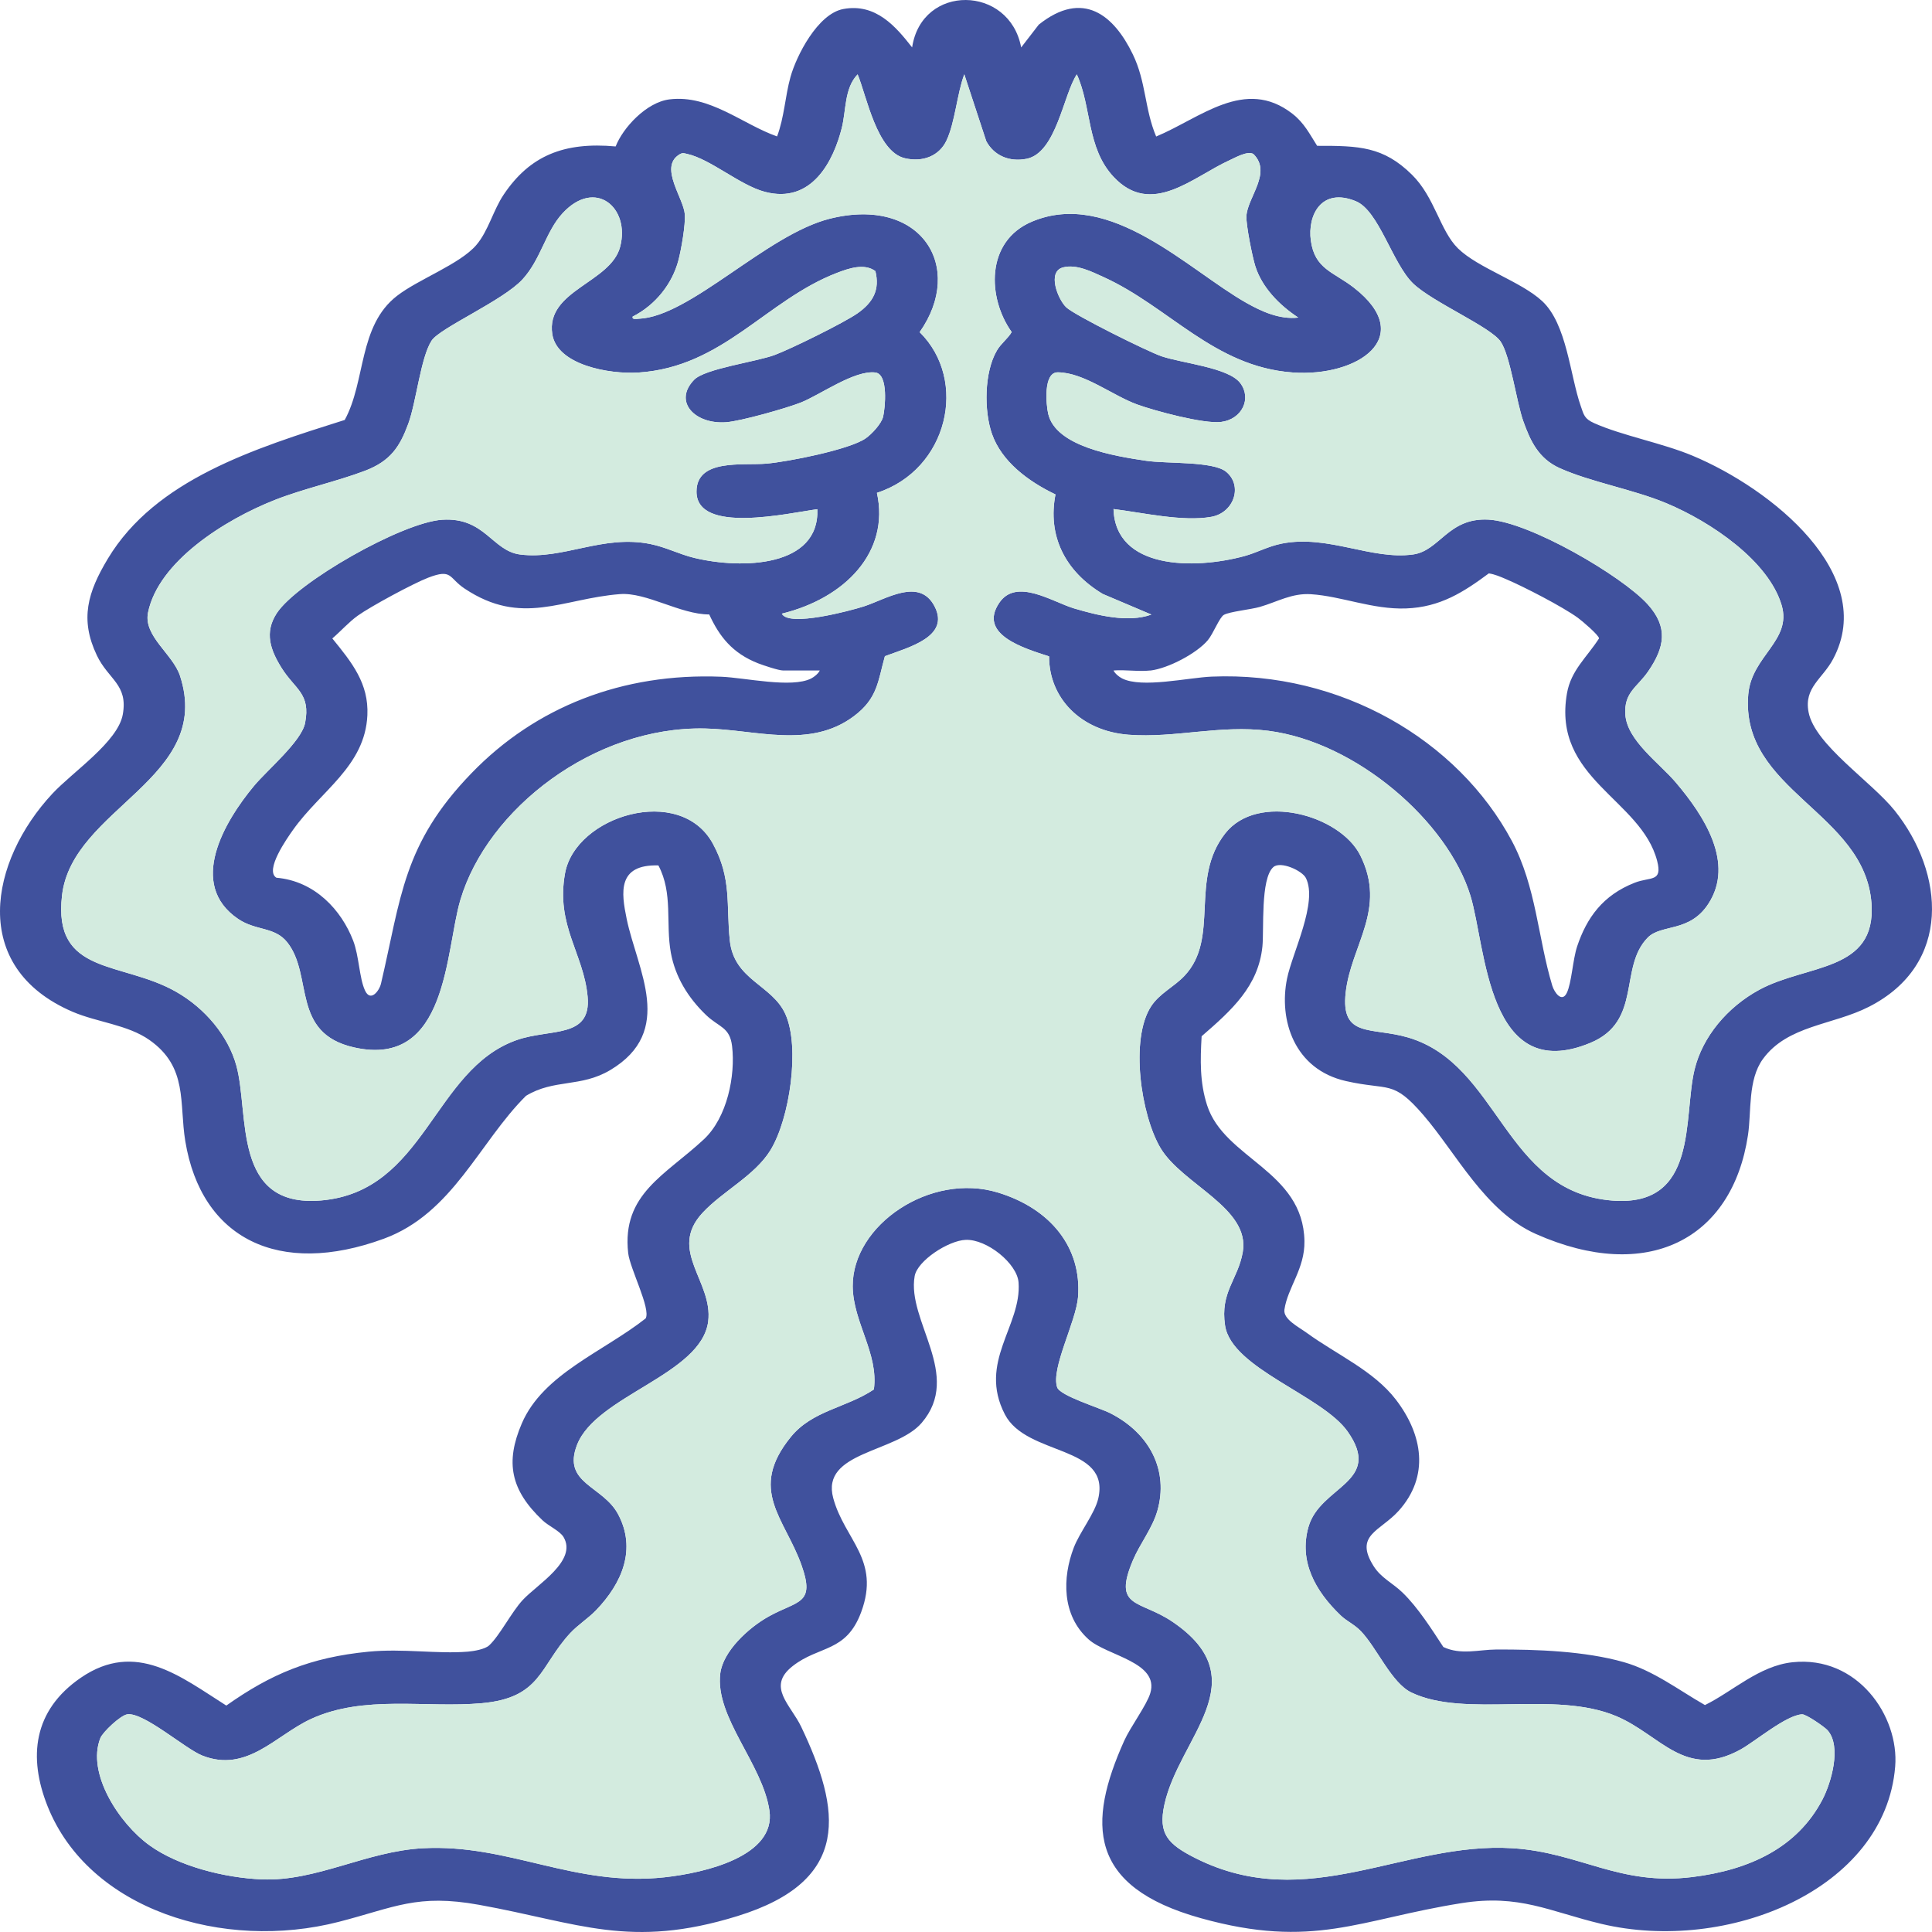 <svg width="124" height="124" viewBox="0 0 124 124" fill="none" xmlns="http://www.w3.org/2000/svg">
<path d="M65.54 3.046L66.671 1.581C69.512 -0.685 71.495 0.976 72.709 3.491C73.567 5.266 73.457 6.991 74.205 8.762C77.031 7.588 79.903 4.929 82.946 7.297C83.713 7.894 84.05 8.596 84.537 9.359C87.213 9.354 88.782 9.396 90.624 11.215C92.095 12.667 92.417 14.801 93.576 15.942C94.863 17.204 97.619 18.064 98.98 19.325C100.57 20.801 100.767 24.1 101.456 26.061C101.655 26.629 101.68 26.875 102.324 27.162C104.11 27.957 106.679 28.434 108.613 29.24C113.71 31.364 120.533 36.871 117.658 42.289C116.978 43.575 115.773 44.116 116.077 45.704C116.475 47.798 120.119 50.163 121.609 52.03C124.797 56.021 125.312 61.886 119.951 64.618C117.621 65.805 114.728 65.799 113.146 67.972C112.172 69.311 112.417 71.333 112.19 72.849C111.179 79.582 105.704 82.368 98.575 79.199C95.317 77.75 93.484 74.035 91.351 71.561C89.38 69.276 89.171 70.015 86.388 69.386C83.053 68.633 82.064 65.451 82.606 62.805C82.946 61.144 84.592 57.925 83.817 56.356C83.584 55.882 82.183 55.241 81.723 55.654C80.889 56.398 81.135 59.685 81.024 60.753C80.761 63.292 79.078 64.816 77.123 66.509C77.037 68.041 76.997 69.447 77.472 70.931C78.575 74.378 83.642 75.125 83.722 79.657C83.752 81.441 82.643 82.63 82.437 84.055C82.349 84.671 83.348 85.166 83.863 85.541C85.787 86.942 88.166 87.971 89.594 89.835C91.311 92.076 91.767 94.741 89.775 96.962C88.58 98.29 86.894 98.51 88.163 100.519C88.644 101.282 89.389 101.603 90.02 102.217C91.02 103.186 91.89 104.571 92.638 105.709C93.763 106.239 94.924 105.875 96.016 105.87C98.624 105.856 101.735 105.972 104.224 106.681C106.133 107.225 107.764 108.487 109.428 109.435C111.191 108.572 112.895 106.917 115.044 106.687C119.215 106.242 121.9 110.144 121.637 113.38C120.996 121.3 110.835 125.395 102.786 123.48C99.439 122.682 97.533 121.557 93.812 122.146C87.216 123.191 84.31 125.132 77.061 123.11C69.812 121.088 69.776 117.022 72.154 111.725C72.556 110.833 73.604 109.429 73.828 108.671C74.425 106.668 71.044 106.277 69.865 105.216C68.139 103.666 68.182 101.252 68.917 99.332C69.304 98.328 70.26 97.149 70.487 96.185C71.296 92.722 65.892 93.48 64.495 90.778C62.754 87.413 65.579 85.099 65.374 82.314C65.285 81.093 63.336 79.52 61.975 79.577C60.868 79.622 58.879 80.913 58.705 81.904C58.193 84.789 61.791 88.252 59.152 91.326C57.497 93.252 52.666 93.159 53.479 96.153C54.205 98.834 56.528 100.095 55.269 103.478C54.3 106.079 52.574 105.594 50.867 106.939C49.184 108.264 50.751 109.416 51.425 110.833C53.951 116.144 54.708 120.7 47.33 122.979C40.425 125.114 37.179 123.418 30.751 122.256C26.767 121.533 25.326 122.425 21.749 123.346C14.344 125.253 5.691 122.583 3.046 115.908C1.814 112.799 2.111 109.791 5.188 107.68C8.723 105.257 11.604 107.621 14.525 109.467C17.403 107.431 19.928 106.373 23.649 106.009C25.872 105.792 28.066 106.167 30.031 106.006C30.423 105.974 31.128 105.851 31.395 105.605C32.069 104.981 32.826 103.475 33.543 102.699C34.475 101.689 37.071 100.181 36.17 98.652C35.937 98.258 35.199 97.937 34.819 97.575C32.768 95.631 32.419 93.852 33.491 91.359C34.858 88.18 38.717 86.765 41.439 84.62C41.788 84.004 40.428 81.422 40.317 80.418C39.9 76.633 42.699 75.431 45.169 73.13C46.68 71.724 47.208 69.029 46.987 67.149C46.843 65.906 46.147 65.941 45.322 65.151C44.139 64.018 43.336 62.676 43.057 61.153C42.711 59.248 43.208 57.341 42.257 55.544C39.618 55.469 39.87 57.277 40.222 58.98C40.9 62.251 43.358 66.182 39.165 68.681C37.27 69.809 35.563 69.236 33.758 70.334C30.757 73.315 29.059 77.879 24.639 79.502C17.899 81.977 12.922 79.507 11.892 73.24C11.49 70.792 12.079 68.494 9.59 66.748C8.195 65.767 6.249 65.617 4.664 64.94C-2.036 62.068 -0.638 55.231 3.359 50.943C4.677 49.529 7.561 47.621 7.88 45.859C8.229 43.923 6.96 43.625 6.215 42.061C5.112 39.742 5.627 38.012 6.923 35.856C9.976 30.78 16.324 28.785 22.126 26.953C23.487 24.465 22.987 20.921 25.479 18.99C26.868 17.913 29.507 16.963 30.567 15.731C31.34 14.833 31.658 13.483 32.33 12.487C34.003 9.994 36.195 9.096 39.514 9.399C39.977 8.205 41.485 6.56 42.972 6.378C45.549 6.062 47.649 7.974 49.874 8.756C50.343 7.514 50.386 6.188 50.739 4.926C51.109 3.606 52.467 0.89 54.125 0.579C56.219 0.188 57.512 1.726 58.542 3.043C59.161 -1.065 64.795 -0.963 65.54 3.043V3.046ZM61.889 4.774C61.42 6.032 61.301 7.851 60.746 9.024C60.289 9.991 59.253 10.43 58.082 10.157C56.271 9.737 55.615 6.131 55.045 4.774C54.19 5.649 54.312 7.074 54.03 8.205C53.503 10.307 52.118 13.119 49.083 12.31C47.483 11.884 45.608 10.213 44.099 9.878C43.848 9.822 43.787 9.793 43.557 9.945C42.322 10.768 43.87 12.712 43.952 13.746C44.005 14.418 43.726 16.015 43.542 16.711C43.152 18.189 42.095 19.566 40.602 20.321C40.562 20.53 40.817 20.463 40.985 20.458C44.286 20.34 49.188 15.058 53.255 14.038C59.134 12.565 61.96 17.145 59.026 21.318C62.168 24.419 60.844 30.151 56.283 31.632C57.126 35.441 54.22 38.4 50.181 39.386C50.613 40.264 54.61 39.185 55.428 38.925C56.865 38.464 59.011 37.031 59.986 38.922C60.988 40.861 58.334 41.542 56.795 42.115C56.347 43.717 56.332 44.82 54.812 45.961C51.971 48.096 48.522 46.823 45.246 46.756C38.135 46.609 31.288 51.904 29.547 57.762C28.575 61.037 28.759 68.582 22.73 67.227C18.653 66.311 20.128 62.617 18.439 60.483C17.633 59.465 16.437 59.757 15.291 58.983C12.002 56.76 14.408 52.718 16.302 50.442C17.164 49.408 19.355 47.581 19.582 46.4C19.95 44.501 18.935 44.249 18.071 42.867C17.348 41.71 16.958 40.594 17.761 39.361C19.052 37.38 25.792 33.528 28.379 33.359C31.125 33.18 31.585 35.365 33.39 35.59C36.161 35.936 38.69 34.291 41.761 34.921C42.76 35.124 43.588 35.572 44.553 35.805C47.643 36.552 52.605 36.391 52.458 32.682C50.628 32.925 44.703 34.313 44.703 31.552C44.703 29.42 47.673 29.888 49.191 29.757C50.582 29.637 54.521 28.855 55.551 28.142C55.958 27.861 56.581 27.183 56.682 26.741C56.81 26.184 57.031 24.012 56.179 23.908C54.833 23.744 52.639 25.346 51.391 25.839C50.466 26.203 47.557 27.03 46.604 27.1C44.624 27.247 43.18 25.793 44.55 24.376C45.249 23.656 48.526 23.227 49.721 22.783C50.781 22.386 54.156 20.723 55.03 20.115C56.066 19.392 56.473 18.575 56.185 17.402C55.477 16.877 54.469 17.225 53.724 17.512C49.169 19.263 46.407 23.559 40.979 23.91C39.097 24.031 35.75 23.425 35.447 21.444C35.018 18.629 39.195 18.16 39.802 15.84C40.458 13.339 38.221 11.411 36.115 13.679C35.015 14.863 34.717 16.647 33.534 17.932C32.278 19.301 28.229 21.047 27.698 21.867C27 22.951 26.718 25.804 26.203 27.202C25.663 28.664 25.072 29.591 23.419 30.218C21.605 30.906 19.49 31.361 17.651 32.084C14.42 33.354 10.163 36.048 9.501 39.316C9.195 40.832 11.098 41.978 11.555 43.379C13.709 49.989 4.631 51.834 3.981 57.47C3.383 62.631 7.812 61.661 11.306 63.657C13.173 64.72 14.644 66.49 15.168 68.387C16.026 71.491 14.862 77.538 20.609 77.048C27.309 76.475 27.79 68.649 33.157 66.755C35.312 65.995 37.963 66.683 37.715 63.965C37.461 61.187 35.658 59.406 36.265 56.053C36.93 52.357 43.655 50.3 45.755 54.151C46.984 56.407 46.598 58.075 46.843 60.373C47.116 62.915 49.562 63.201 50.41 65.092C51.361 67.2 50.689 71.796 49.451 73.818C48.446 75.457 46.38 76.451 45.09 77.844C42.849 80.26 45.776 82.244 45.454 84.808C45.025 88.228 38.27 89.567 37.038 92.73C36.063 95.229 38.693 95.344 39.674 97.192C40.857 99.418 39.943 101.598 38.251 103.355C37.758 103.866 37.077 104.298 36.59 104.825C34.625 106.955 34.748 108.966 30.932 109.314C27.331 109.644 23.358 108.752 19.941 110.337C17.685 111.385 15.846 113.806 12.983 112.676C11.889 112.244 9.222 109.882 8.171 110.029C7.739 110.088 6.595 111.165 6.439 111.559C5.55 113.806 7.634 117.022 9.59 118.434C11.45 119.778 14.417 120.528 16.814 120.622C20.321 120.761 23.508 118.817 27.144 118.624C32.679 118.332 36.848 121.123 42.656 120.488C45.267 120.202 49.816 119.133 49.384 116.206C48.942 113.2 45.874 110.219 46.23 107.402C46.407 105.988 48.023 104.48 49.344 103.746C51.204 102.712 52.342 102.988 51.443 100.457C50.371 97.436 47.989 95.631 50.757 92.226C52.142 90.52 54.312 90.368 56.087 89.178C56.403 86.87 54.748 84.856 54.729 82.558C54.702 78.61 59.734 75.219 64.059 76.542C67.446 77.581 69.426 80.078 69.193 83.227C69.074 84.818 67.44 87.818 67.851 89.039C68.035 89.588 70.566 90.349 71.265 90.705C73.834 92.012 75.014 94.425 74.281 96.972C73.959 98.089 73.162 99.083 72.721 100.125C71.388 103.259 73.153 102.661 75.256 104.091C80.773 107.838 75.667 111.5 74.732 115.833C74.333 117.676 74.922 118.354 76.743 119.267C83.939 122.875 90.128 118.182 97.091 118.624C101.407 118.897 103.914 121.053 108.619 120.472C112.322 120.014 115.347 118.573 116.953 115.531C117.539 114.419 118.204 112.1 117.306 111.06C117.131 110.857 115.929 110.016 115.663 110.029C114.648 110.075 112.662 111.76 111.718 112.284C108.172 114.25 106.578 111.347 103.752 110.153C99.77 108.468 94.063 110.292 90.591 108.631C89.312 108.021 88.384 105.773 87.345 104.691C86.925 104.255 86.434 104.049 86.057 103.69C84.396 102.104 83.36 100.194 83.979 98.006C84.727 95.36 88.8 95.154 86.496 91.881C84.859 89.553 79.044 87.834 78.627 85.073C78.303 82.922 79.446 82.148 79.762 80.375C80.27 77.525 75.881 76.033 74.484 73.682C73.227 71.569 72.513 66.699 73.874 64.6C74.416 63.758 75.342 63.351 76.025 62.628C78.318 60.196 76.313 56.444 78.64 53.487C80.727 50.836 86.008 52.298 87.308 54.904C89.024 58.348 86.713 60.649 86.37 63.697C86.039 66.64 88.028 65.901 90.361 66.584C96.252 68.304 96.506 76.491 103.467 77.054C109.045 77.504 108.015 71.716 108.76 68.649C109.269 66.552 110.851 64.642 112.926 63.52C115.985 61.868 120.435 62.398 120.116 57.984C119.693 52.105 111.669 50.769 112.208 44.56C112.423 42.091 115.019 41.118 114.351 38.847C113.517 36.016 109.845 33.507 106.949 32.296C104.828 31.41 102.084 30.938 100.101 30.044C98.728 29.422 98.207 28.255 97.769 27.033C97.331 25.812 96.944 22.852 96.316 21.926C95.675 20.98 91.948 19.395 90.701 18.197C89.371 16.92 88.503 13.521 87.02 12.913C84.816 12.01 83.912 13.805 84.132 15.436C84.384 17.281 85.585 17.445 86.897 18.465C90.961 21.631 87.142 24.216 82.952 23.905C77.916 23.533 75.029 19.684 70.812 17.774C70.07 17.439 69.092 16.941 68.234 17.161C67.189 17.429 67.897 19.207 68.43 19.721C68.957 20.228 73.674 22.571 74.557 22.868C75.872 23.313 78.836 23.589 79.596 24.577C80.356 25.566 79.725 26.913 78.373 27.081C77.267 27.221 74.119 26.372 72.991 25.962C71.397 25.386 69.573 23.905 67.888 23.897C66.953 23.894 67.14 25.981 67.278 26.567C67.771 28.662 71.51 29.272 73.564 29.575C74.873 29.77 77.852 29.591 78.692 30.277C79.78 31.163 79.213 32.909 77.742 33.172C75.906 33.499 73.319 32.899 71.468 32.671C71.593 36.536 76.608 36.571 79.863 35.692C80.675 35.473 81.383 35.06 82.284 34.886C85.254 34.307 88.01 35.955 90.689 35.588C92.414 35.352 92.941 33.209 95.541 33.351C98.164 33.493 104.098 36.962 105.75 38.783C107.081 40.253 106.845 41.542 105.793 43.076C105.082 44.116 104.218 44.426 104.319 45.873C104.435 47.531 106.501 48.974 107.559 50.222C109.389 52.376 111.341 55.397 109.649 58.005C108.438 59.872 106.627 59.291 105.753 60.18C103.884 62.084 105.422 65.542 102.078 66.932C95.439 69.696 95.378 60.759 94.376 57.489C92.92 52.734 87.063 47.627 81.404 46.904C78.299 46.507 75.421 47.383 72.445 47.158C69.365 46.925 67.323 44.796 67.333 42.128C65.693 41.598 62.76 40.719 64.136 38.689C65.239 37.061 67.556 38.641 68.951 39.053C70.444 39.495 72.405 39.983 73.898 39.445L70.778 38.121C68.311 36.64 67.232 34.35 67.743 31.734C65.96 30.879 64.292 29.615 63.67 27.858C63.149 26.382 63.161 23.878 63.992 22.483C64.258 22.033 64.678 21.746 64.933 21.312C63.376 19.135 63.232 15.482 66.242 14.22C71.265 12.112 76.273 17.338 79.998 19.44C80.975 19.992 82.131 20.52 83.326 20.383C82.079 19.563 80.991 18.425 80.568 17.081C80.375 16.465 79.976 14.466 79.998 13.885C80.04 12.691 81.671 11.084 80.442 9.881C80.056 9.67 79.305 10.106 78.919 10.283C76.568 11.346 73.907 13.955 71.471 11.349C69.733 9.49 70.073 6.884 69.114 4.774C68.255 6.043 67.802 9.809 65.889 10.192C64.749 10.419 63.777 9.956 63.299 9.056L61.892 4.774H61.889ZM52.614 43.033H50.257C49.972 43.033 48.982 42.699 48.657 42.573C47.008 41.925 46.175 40.859 45.519 39.437C43.661 39.437 41.488 37.998 39.784 38.132C36.081 38.419 33.497 40.227 29.819 37.776C28.78 37.085 29.041 36.477 27.475 37.08C26.521 37.447 23.778 38.928 22.963 39.514C22.39 39.924 21.866 40.519 21.329 40.977C22.595 42.53 23.671 43.869 23.579 45.899C23.432 49.186 20.569 50.766 18.797 53.278C18.433 53.792 16.968 55.863 17.74 56.334C20.223 56.548 21.918 58.426 22.666 60.37C23.049 61.364 23.055 62.754 23.423 63.563C23.778 64.348 24.345 63.592 24.452 63.134C25.752 57.598 25.853 54.175 30.27 49.617C34.368 45.382 39.937 43.175 46.303 43.435C47.827 43.497 50.803 44.182 52.059 43.548C52.268 43.443 52.519 43.232 52.614 43.036V43.033ZM73.825 43.033C73.104 43.119 72.212 42.972 71.468 43.033C71.562 43.229 71.814 43.441 72.022 43.545C73.291 44.185 76.24 43.492 77.769 43.427C86.036 43.082 93.57 47.488 97.033 53.972C98.603 56.913 98.704 60.202 99.629 63.263C99.764 63.705 100.245 64.372 100.558 63.732C100.871 63.092 100.941 61.592 101.226 60.737C101.842 58.903 102.872 57.459 104.917 56.656C105.928 56.259 106.716 56.639 106.36 55.257C105.333 51.283 99.605 49.997 100.573 44.491C100.834 43.015 101.842 42.198 102.63 40.974C102.624 40.768 101.53 39.838 101.266 39.648C100.294 38.944 97.824 37.663 96.656 37.168C96.301 37.018 95.951 36.86 95.556 36.801C93.95 37.99 92.445 38.973 90.241 39.051C88.099 39.129 86.112 38.266 84.142 38.138C82.912 38.057 81.987 38.628 80.856 38.954C80.28 39.12 78.922 39.254 78.551 39.463C78.269 39.621 77.864 40.682 77.521 41.089C76.822 41.925 74.986 42.902 73.822 43.039L73.825 43.033Z" fill="#40519D"/>
<path d="M61.892 4.774L63.299 9.057C63.777 9.957 64.749 10.42 65.889 10.192C67.801 9.812 68.255 6.043 69.113 4.774C70.073 6.884 69.732 9.49 71.47 11.349C73.907 13.955 76.567 11.349 78.918 10.283C79.305 10.109 80.055 9.67 80.442 9.882C81.674 11.081 80.043 12.688 79.997 13.886C79.976 14.467 80.374 16.465 80.567 17.081C80.99 18.425 82.078 19.564 83.326 20.383C82.127 20.52 80.975 19.992 79.997 19.441C76.273 17.338 71.268 12.113 66.241 14.22C63.231 15.482 63.375 19.135 64.932 21.313C64.678 21.747 64.258 22.033 63.991 22.483C63.161 23.876 63.148 26.38 63.67 27.858C64.292 29.616 65.959 30.88 67.743 31.734C67.234 34.348 68.31 36.641 70.778 38.122L73.898 39.445C72.405 39.983 70.443 39.496 68.951 39.054C67.556 38.641 65.239 37.061 64.135 38.69C62.759 40.72 65.692 41.598 67.332 42.129C67.323 44.799 69.365 46.925 72.445 47.158C75.418 47.383 78.299 46.508 81.404 46.904C87.062 47.627 92.919 52.735 94.376 57.489C95.378 60.759 95.442 69.697 102.078 66.933C105.422 65.54 103.883 62.082 105.753 60.181C106.627 59.291 108.438 59.873 109.649 58.006C111.341 55.4 109.388 52.376 107.558 50.222C106.501 48.977 104.432 47.533 104.319 45.873C104.217 44.427 105.085 44.116 105.793 43.077C106.841 41.542 107.08 40.254 105.75 38.783C104.098 36.959 98.164 33.494 95.54 33.352C92.941 33.21 92.414 35.352 90.688 35.588C88.009 35.955 85.254 34.308 82.284 34.886C81.383 35.063 80.675 35.473 79.862 35.693C76.604 36.574 71.59 36.536 71.467 32.671C73.318 32.899 75.905 33.499 77.741 33.172C79.213 32.91 79.78 31.163 78.692 30.277C77.852 29.591 74.876 29.771 73.564 29.575C71.51 29.27 67.768 28.659 67.277 26.567C67.139 25.981 66.949 23.892 67.887 23.897C69.573 23.905 71.4 25.384 72.99 25.962C74.118 26.369 77.263 27.221 78.373 27.082C79.724 26.91 80.353 25.566 79.596 24.578C78.836 23.589 75.872 23.316 74.557 22.869C73.674 22.569 68.957 20.228 68.43 19.722C67.893 19.205 67.185 17.429 68.234 17.161C69.095 16.939 70.07 17.437 70.811 17.775C75.029 19.684 77.913 23.536 82.952 23.905C87.145 24.216 90.964 21.631 86.897 18.466C85.585 17.445 84.383 17.279 84.132 15.436C83.908 13.805 84.816 12.011 87.019 12.913C88.503 13.521 89.37 16.923 90.7 18.198C91.948 19.395 95.675 20.98 96.316 21.926C96.944 22.853 97.315 25.767 97.769 27.034C98.222 28.3 98.725 29.425 100.101 30.044C102.084 30.939 104.827 31.41 106.948 32.297C109.845 33.507 113.517 36.014 114.351 38.848C115.019 41.119 112.423 42.094 112.208 44.561C111.669 50.772 119.693 52.108 120.116 57.984C120.435 62.398 115.981 61.868 112.925 63.52C110.85 64.643 109.269 66.552 108.76 68.65C108.015 71.716 109.045 77.504 103.466 77.054C96.506 76.492 96.251 68.307 90.36 66.585C88.028 65.904 86.038 66.643 86.37 63.697C86.713 60.649 89.024 58.349 87.307 54.904C86.008 52.298 80.727 50.836 78.639 53.487C76.313 56.444 78.318 60.197 76.025 62.629C75.341 63.354 74.416 63.759 73.873 64.6C72.515 66.7 73.227 71.569 74.483 73.682C75.884 76.034 80.27 77.525 79.761 80.375C79.445 82.148 78.302 82.922 78.627 85.073C79.044 87.837 84.858 89.554 86.495 91.881C88.797 95.157 84.724 95.361 83.979 98.007C83.36 100.195 84.396 102.102 86.057 103.69C86.431 104.049 86.924 104.255 87.344 104.692C88.383 105.771 89.312 108.021 90.59 108.632C94.06 110.289 99.767 108.468 103.751 110.153C106.577 111.347 108.171 114.251 111.718 112.285C112.665 111.76 114.648 110.075 115.662 110.03C115.929 110.019 117.131 110.857 117.305 111.061C118.203 112.1 117.541 114.422 116.953 115.531C115.347 118.574 112.321 120.015 108.619 120.473C103.914 121.054 101.407 118.9 97.091 118.624C90.127 118.183 83.939 122.878 76.742 119.267C74.921 118.354 74.333 117.676 74.731 115.834C75.666 111.5 80.773 107.839 75.256 104.092C73.153 102.664 71.387 103.259 72.721 100.125C73.165 99.083 73.962 98.09 74.281 96.973C75.013 94.426 73.833 92.013 71.265 90.706C70.566 90.349 68.034 89.589 67.85 89.04C67.44 87.818 69.073 84.816 69.193 83.228C69.429 80.081 67.449 77.582 64.059 76.543C59.734 75.217 54.701 78.61 54.729 82.558C54.744 84.859 56.402 86.87 56.087 89.179C54.312 90.365 52.142 90.521 50.756 92.227C47.989 95.631 50.367 97.436 51.443 100.457C52.344 102.988 51.204 102.712 49.343 103.746C48.022 104.48 46.407 105.988 46.229 107.402C45.877 110.217 48.942 113.201 49.383 116.206C49.812 119.133 45.264 120.202 42.656 120.489C36.847 121.123 32.679 118.333 27.143 118.624C23.508 118.817 20.317 120.762 16.814 120.623C14.417 120.526 11.45 119.779 9.59 118.434C7.637 117.023 5.55 113.806 6.439 111.559C6.595 111.165 7.738 110.089 8.17 110.03C9.225 109.882 11.891 112.245 12.982 112.676C15.845 113.806 17.681 111.385 19.94 110.338C23.361 108.749 27.33 109.644 30.932 109.315C34.745 108.966 34.625 106.952 36.59 104.826C37.077 104.298 37.758 103.867 38.251 103.355C39.943 101.601 40.856 99.418 39.673 97.192C38.692 95.342 36.062 95.227 37.037 92.73C38.269 89.567 45.025 88.225 45.454 84.808C45.776 82.245 42.849 80.26 45.089 77.844C46.38 76.451 48.445 75.458 49.451 73.819C50.689 71.796 51.36 67.203 50.41 65.093C49.558 63.202 47.112 62.915 46.842 60.373C46.597 58.075 46.98 56.404 45.754 54.152C43.655 50.297 36.933 52.357 36.265 56.053C35.661 59.409 37.46 61.19 37.715 63.965C37.963 66.684 35.315 65.995 33.157 66.756C27.79 68.65 27.312 76.476 20.608 77.049C14.861 77.539 16.023 71.494 15.168 68.387C14.644 66.491 13.173 64.72 11.306 63.657C7.809 61.662 3.383 62.631 3.98 57.47C4.633 51.835 13.712 49.989 11.554 43.379C11.098 41.979 9.191 40.83 9.501 39.316C10.163 36.049 14.42 33.354 17.651 32.085C19.493 31.362 21.605 30.906 23.419 30.218C25.071 29.591 25.663 28.665 26.202 27.202C26.717 25.804 26.999 22.954 27.698 21.867C28.228 21.047 32.277 19.299 33.534 17.933C34.717 16.644 35.017 14.863 36.115 13.679C38.22 11.411 40.458 13.339 39.802 15.841C39.195 18.158 35.017 18.626 35.446 21.444C35.75 23.428 39.097 24.034 40.979 23.911C46.41 23.56 49.169 19.264 53.723 17.512C54.468 17.226 55.477 16.877 56.185 17.402C56.473 18.575 56.065 19.392 55.029 20.115C54.156 20.723 50.781 22.389 49.721 22.783C48.525 23.228 45.248 23.654 44.55 24.377C43.18 25.791 44.62 27.248 46.603 27.101C47.556 27.028 50.465 26.203 51.391 25.839C52.638 25.346 54.833 23.747 56.179 23.908C57.031 24.01 56.81 26.184 56.681 26.742C56.577 27.186 55.958 27.861 55.55 28.142C54.52 28.855 50.579 29.637 49.19 29.757C47.673 29.889 44.703 29.42 44.703 31.552C44.703 34.313 50.628 32.926 52.458 32.682C52.605 36.392 47.639 36.552 44.553 35.805C43.59 35.572 42.76 35.127 41.761 34.921C38.692 34.292 36.161 35.939 33.39 35.591C31.587 35.366 31.125 33.18 28.378 33.36C25.788 33.529 19.051 37.38 17.761 39.362C16.958 40.594 17.347 41.708 18.071 42.868C18.935 44.25 19.95 44.502 19.582 46.401C19.352 47.582 17.163 49.408 16.302 50.442C14.408 52.719 12.002 56.76 15.29 58.983C16.437 59.757 17.632 59.465 18.438 60.483C20.13 62.62 18.653 66.314 22.73 67.227C28.759 68.58 28.575 61.035 29.546 57.762C31.287 51.904 38.135 46.612 45.245 46.757C48.522 46.824 51.97 48.096 54.812 45.961C56.332 44.82 56.347 43.717 56.795 42.115C58.336 41.545 60.988 40.864 59.985 38.923C59.008 37.032 56.865 38.467 55.428 38.925C54.609 39.188 50.612 40.267 50.18 39.386C54.22 38.403 57.126 35.444 56.283 31.632C60.844 30.151 62.168 24.419 59.026 21.318C61.956 17.145 59.13 12.565 53.255 14.038C49.187 15.059 44.286 20.34 40.985 20.458C40.819 20.464 40.562 20.531 40.602 20.322C42.095 19.566 43.152 18.192 43.541 16.711C43.725 16.015 44.004 14.419 43.952 13.746C43.869 12.713 42.324 10.768 43.557 9.946C43.786 9.793 43.845 9.823 44.099 9.879C45.607 10.214 47.483 11.885 49.083 12.311C52.117 13.12 53.503 10.307 54.03 8.205C54.312 7.077 54.189 5.65 55.044 4.774C55.615 6.132 56.27 9.74 58.082 10.157C59.253 10.428 60.289 9.991 60.745 9.024C61.3 7.854 61.42 6.033 61.889 4.774H61.892Z" fill="#D3EBDF"/>
</svg>

